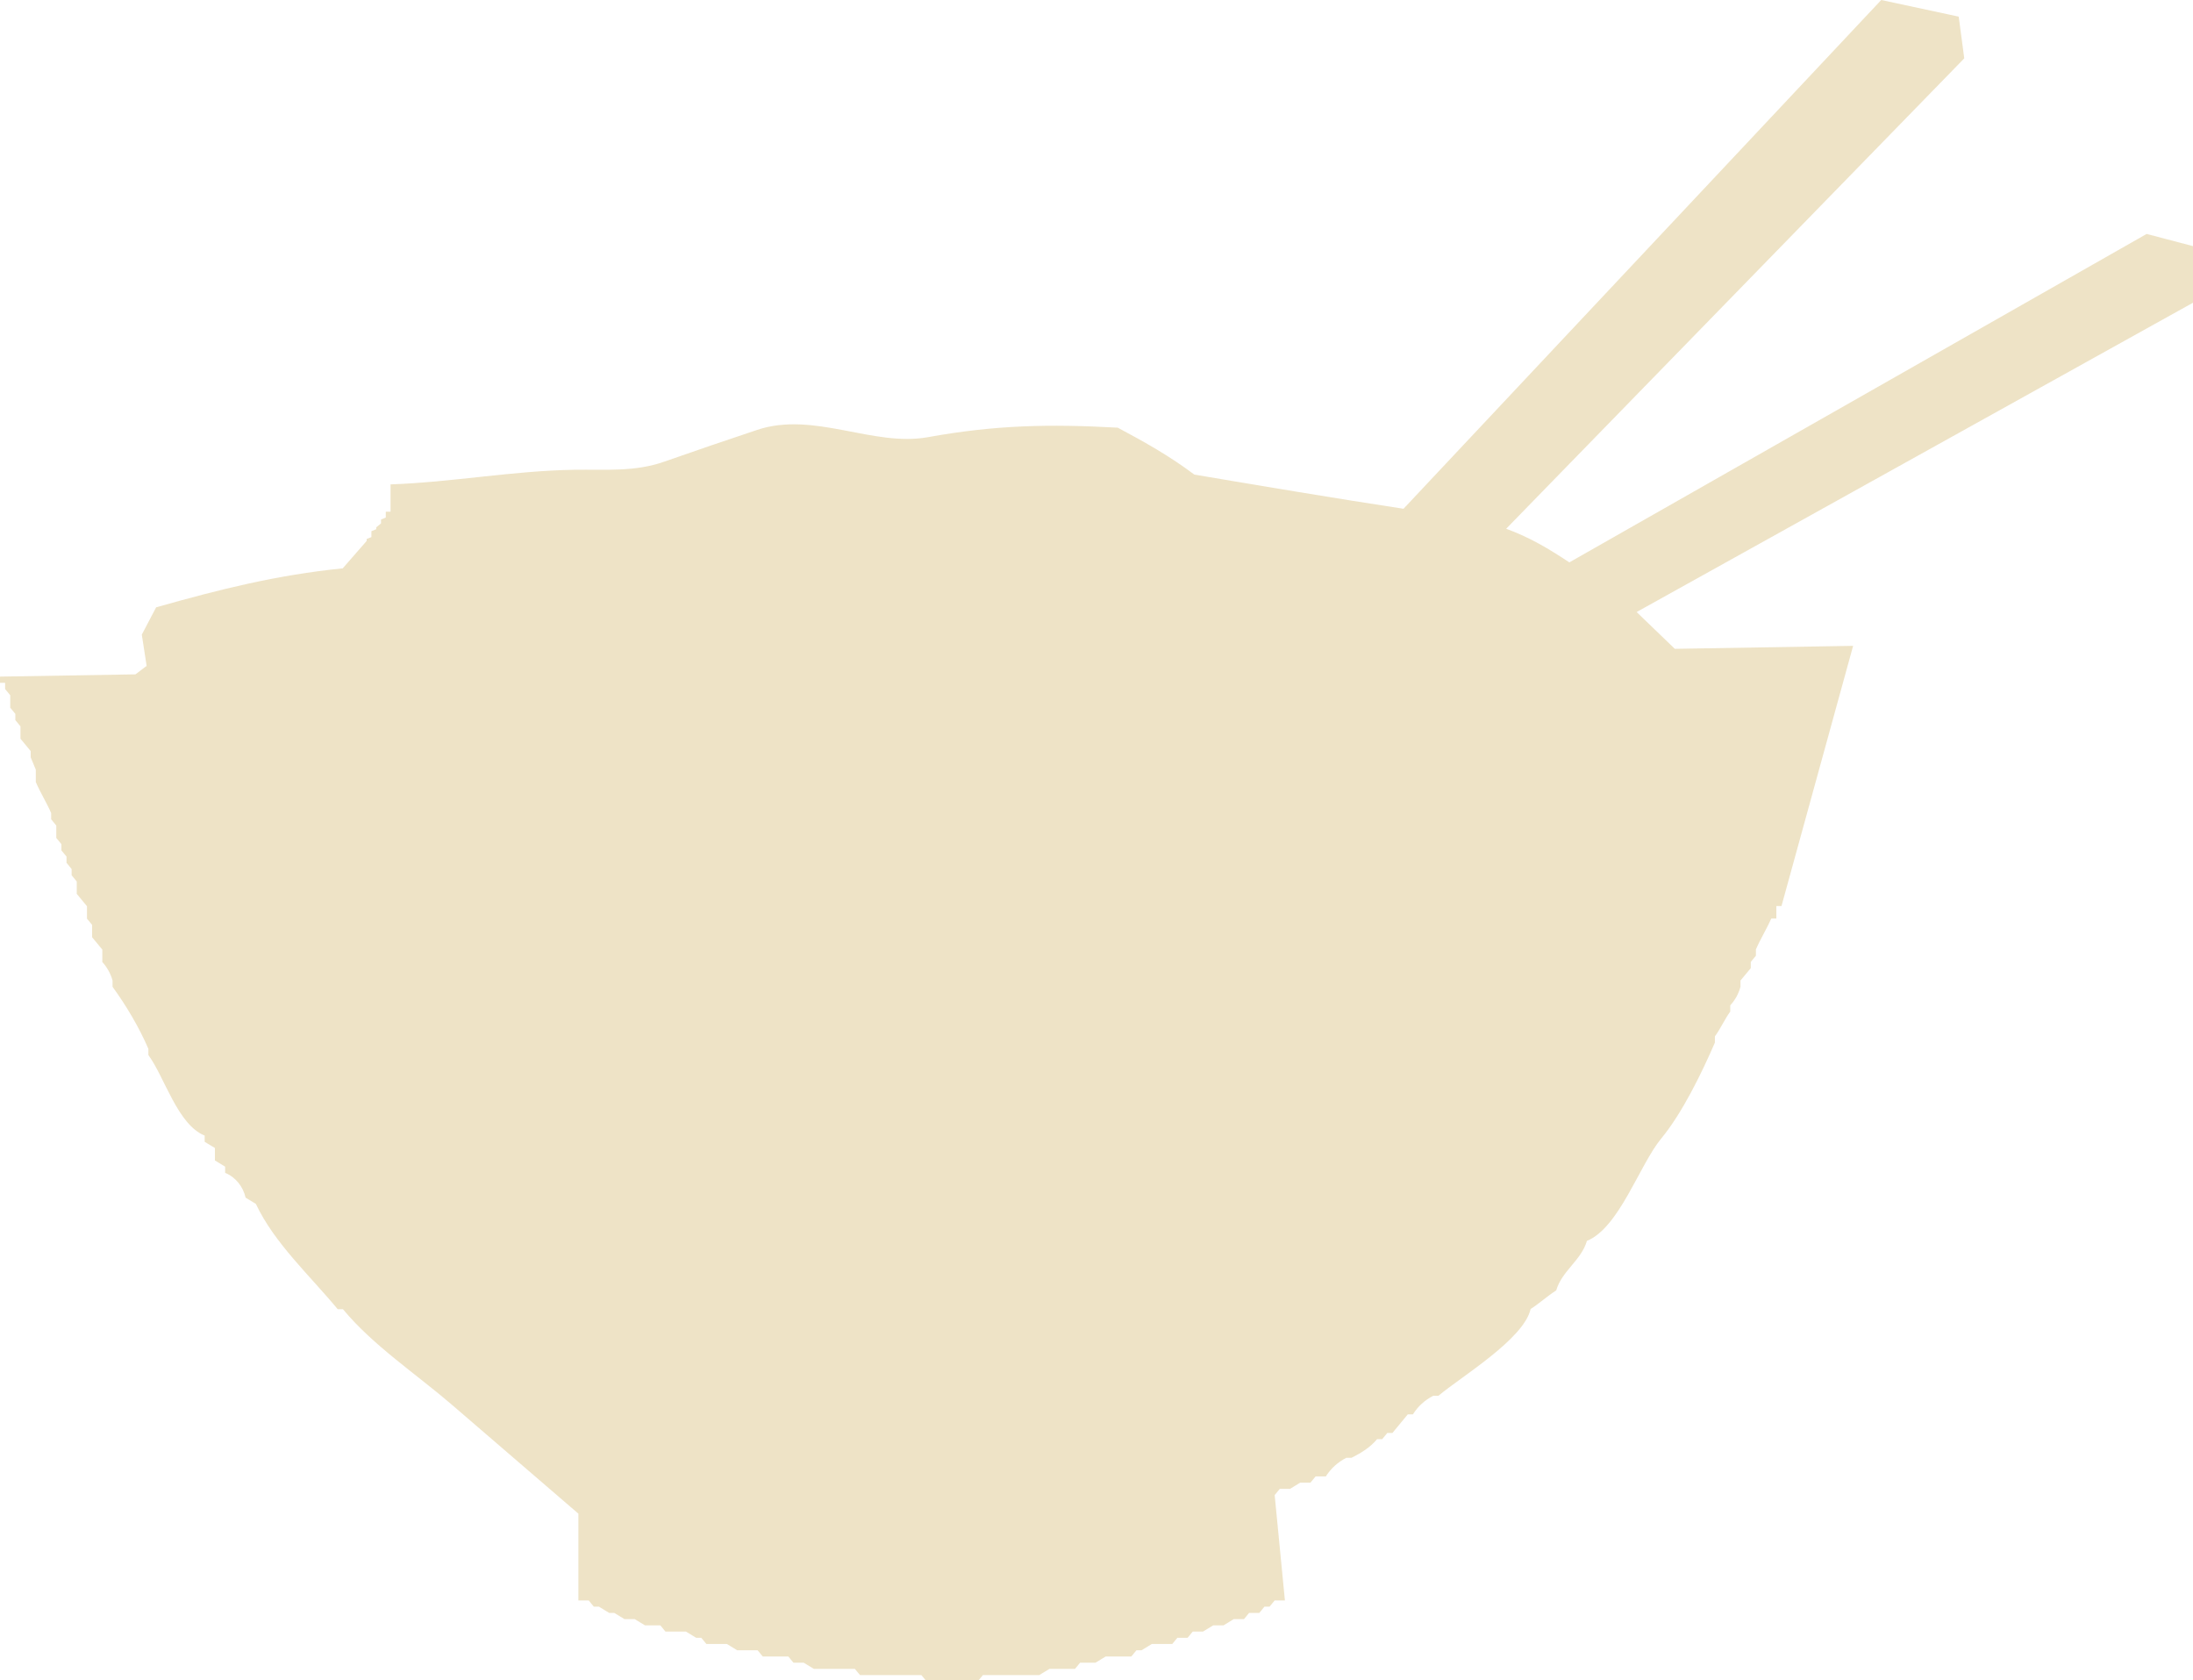 <?xml version="1.0" encoding="utf-8"?>
<!-- Generator: Adobe Illustrator 16.0.1, SVG Export Plug-In . SVG Version: 6.00 Build 0)  -->
<!DOCTYPE svg PUBLIC "-//W3C//DTD SVG 1.1//EN" "http://www.w3.org/Graphics/SVG/1.1/DTD/svg11.dtd">
<svg version="1.1" id="Layer_1" xmlns="http://www.w3.org/2000/svg" xmlns:xlink="http://www.w3.org/1999/xlink" x="0px" y="0px"
	 width="36px" height="27.583px" viewBox="0 0 36 27.583" enable-background="new 0 0 36 27.583" xml:space="preserve">
<path opacity="0.95" fill="#EDE2C4" enable-background="new    " d="M36,4.969V4.04L35.239,3.84l-9.477,5.391
	c-0.351-0.232-0.644-0.407-1.037-0.552l7.52-7.721l-0.091-0.685L30.882,0L23.04,8.351c-1.146-0.175-2.29-0.368-3.434-0.561
	c-0.405-0.304-0.809-0.531-1.257-0.77c-1.124-0.062-2.012-0.044-3.117,0.156c-0.902,0.163-1.872-0.431-2.804-0.119
	c-0.51,0.17-1.017,0.343-1.524,0.521C10.422,7.748,9.942,7.704,9.43,7.711C8.414,7.727,7.423,7.916,6.411,7.951
	c0,0.149,0,0.299,0,0.448H6.333v0.096L6.255,8.527v0.064L6.176,8.656v0.031L6.097,8.719v0.097L6.019,8.847v0.032L5.626,9.329
	C4.548,9.438,3.609,9.672,2.563,9.969l-0.235,0.448l0.079,0.513l-0.183,0.139L0,11.106v0.102h0.084v0.102l0.084,0.102v0.204
	l0.084,0.102v0.102l0.084,0.102v0.203l0.168,0.204v0.102l0.084,0.203v0.203c0.077,0.179,0.174,0.33,0.252,0.509v0.102l0.084,0.103
	v0.203l0.084,0.102v0.102l0.084,0.102v0.102l0.084,0.103v0.102l0.084,0.102v0.203l0.168,0.203v0.204l0.084,0.102v0.203l0.168,0.203
	v0.204c0.079,0.087,0.136,0.19,0.168,0.305v0.102c0.225,0.31,0.436,0.665,0.588,1.018v0.102c0.27,0.369,0.479,1.142,0.924,1.322
	v0.102l0.168,0.102v0.204l0.168,0.102v0.102c0.172,0.07,0.295,0.226,0.336,0.407l0.168,0.102c0.304,0.646,0.894,1.184,1.344,1.729
	H5.63c0.491,0.593,1.205,1.066,1.786,1.566c0.693,0.597,1.386,1.193,2.079,1.79v1.424h0.169l0.084,0.102h0.084l0.168,0.103h0.084
	l0.168,0.102h0.168l0.168,0.102h0.252l0.084,0.102h0.336l0.168,0.102h0.084l0.084,0.102h0.337l0.168,0.103h0.336l0.084,0.102h0.42
	l0.084,0.102h0.168l0.168,0.102h0.673l0.084,0.102h1.008l0.084,0.102h0.841l0.084-0.102h0.924l0.168-0.102h0.42l0.084-0.102h0.252
	l0.169-0.102h0.42l0.084-0.102h0.084l0.168-0.103h0.336l0.084-0.102h0.168l0.084-0.102h0.168l0.168-0.102h0.169l0.168-0.102h0.168
	l0.084-0.102h0.168l0.084-0.103h0.084l0.084-0.102h0.168l-0.168-1.729l0.084-0.102h0.168l0.168-0.103h0.168l0.084-0.102h0.168
	c0.085-0.132,0.197-0.234,0.336-0.305h0.084c0.158-0.078,0.309-0.171,0.421-0.306h0.084l0.084-0.102h0.084l0.252-0.305h0.084
	c0.084-0.133,0.196-0.235,0.336-0.306h0.084c0.378-0.317,1.402-0.93,1.513-1.424c0.151-0.096,0.269-0.209,0.42-0.305
	c0.093-0.321,0.411-0.493,0.504-0.813c0.53-0.215,0.864-1.25,1.219-1.679c0.346-0.418,0.666-1.077,0.882-1.576v-0.102
	c0.097-0.133,0.156-0.275,0.252-0.407v-0.102c0.08-0.088,0.137-0.19,0.168-0.306v-0.102l0.169-0.203v-0.102l0.084-0.102v-0.103
	c0.077-0.178,0.174-0.329,0.252-0.508h0.084v-0.204h0.084l1.176-4.271l-2.927,0.049l-0.627-0.604L36,4.969z"/>
</svg>

